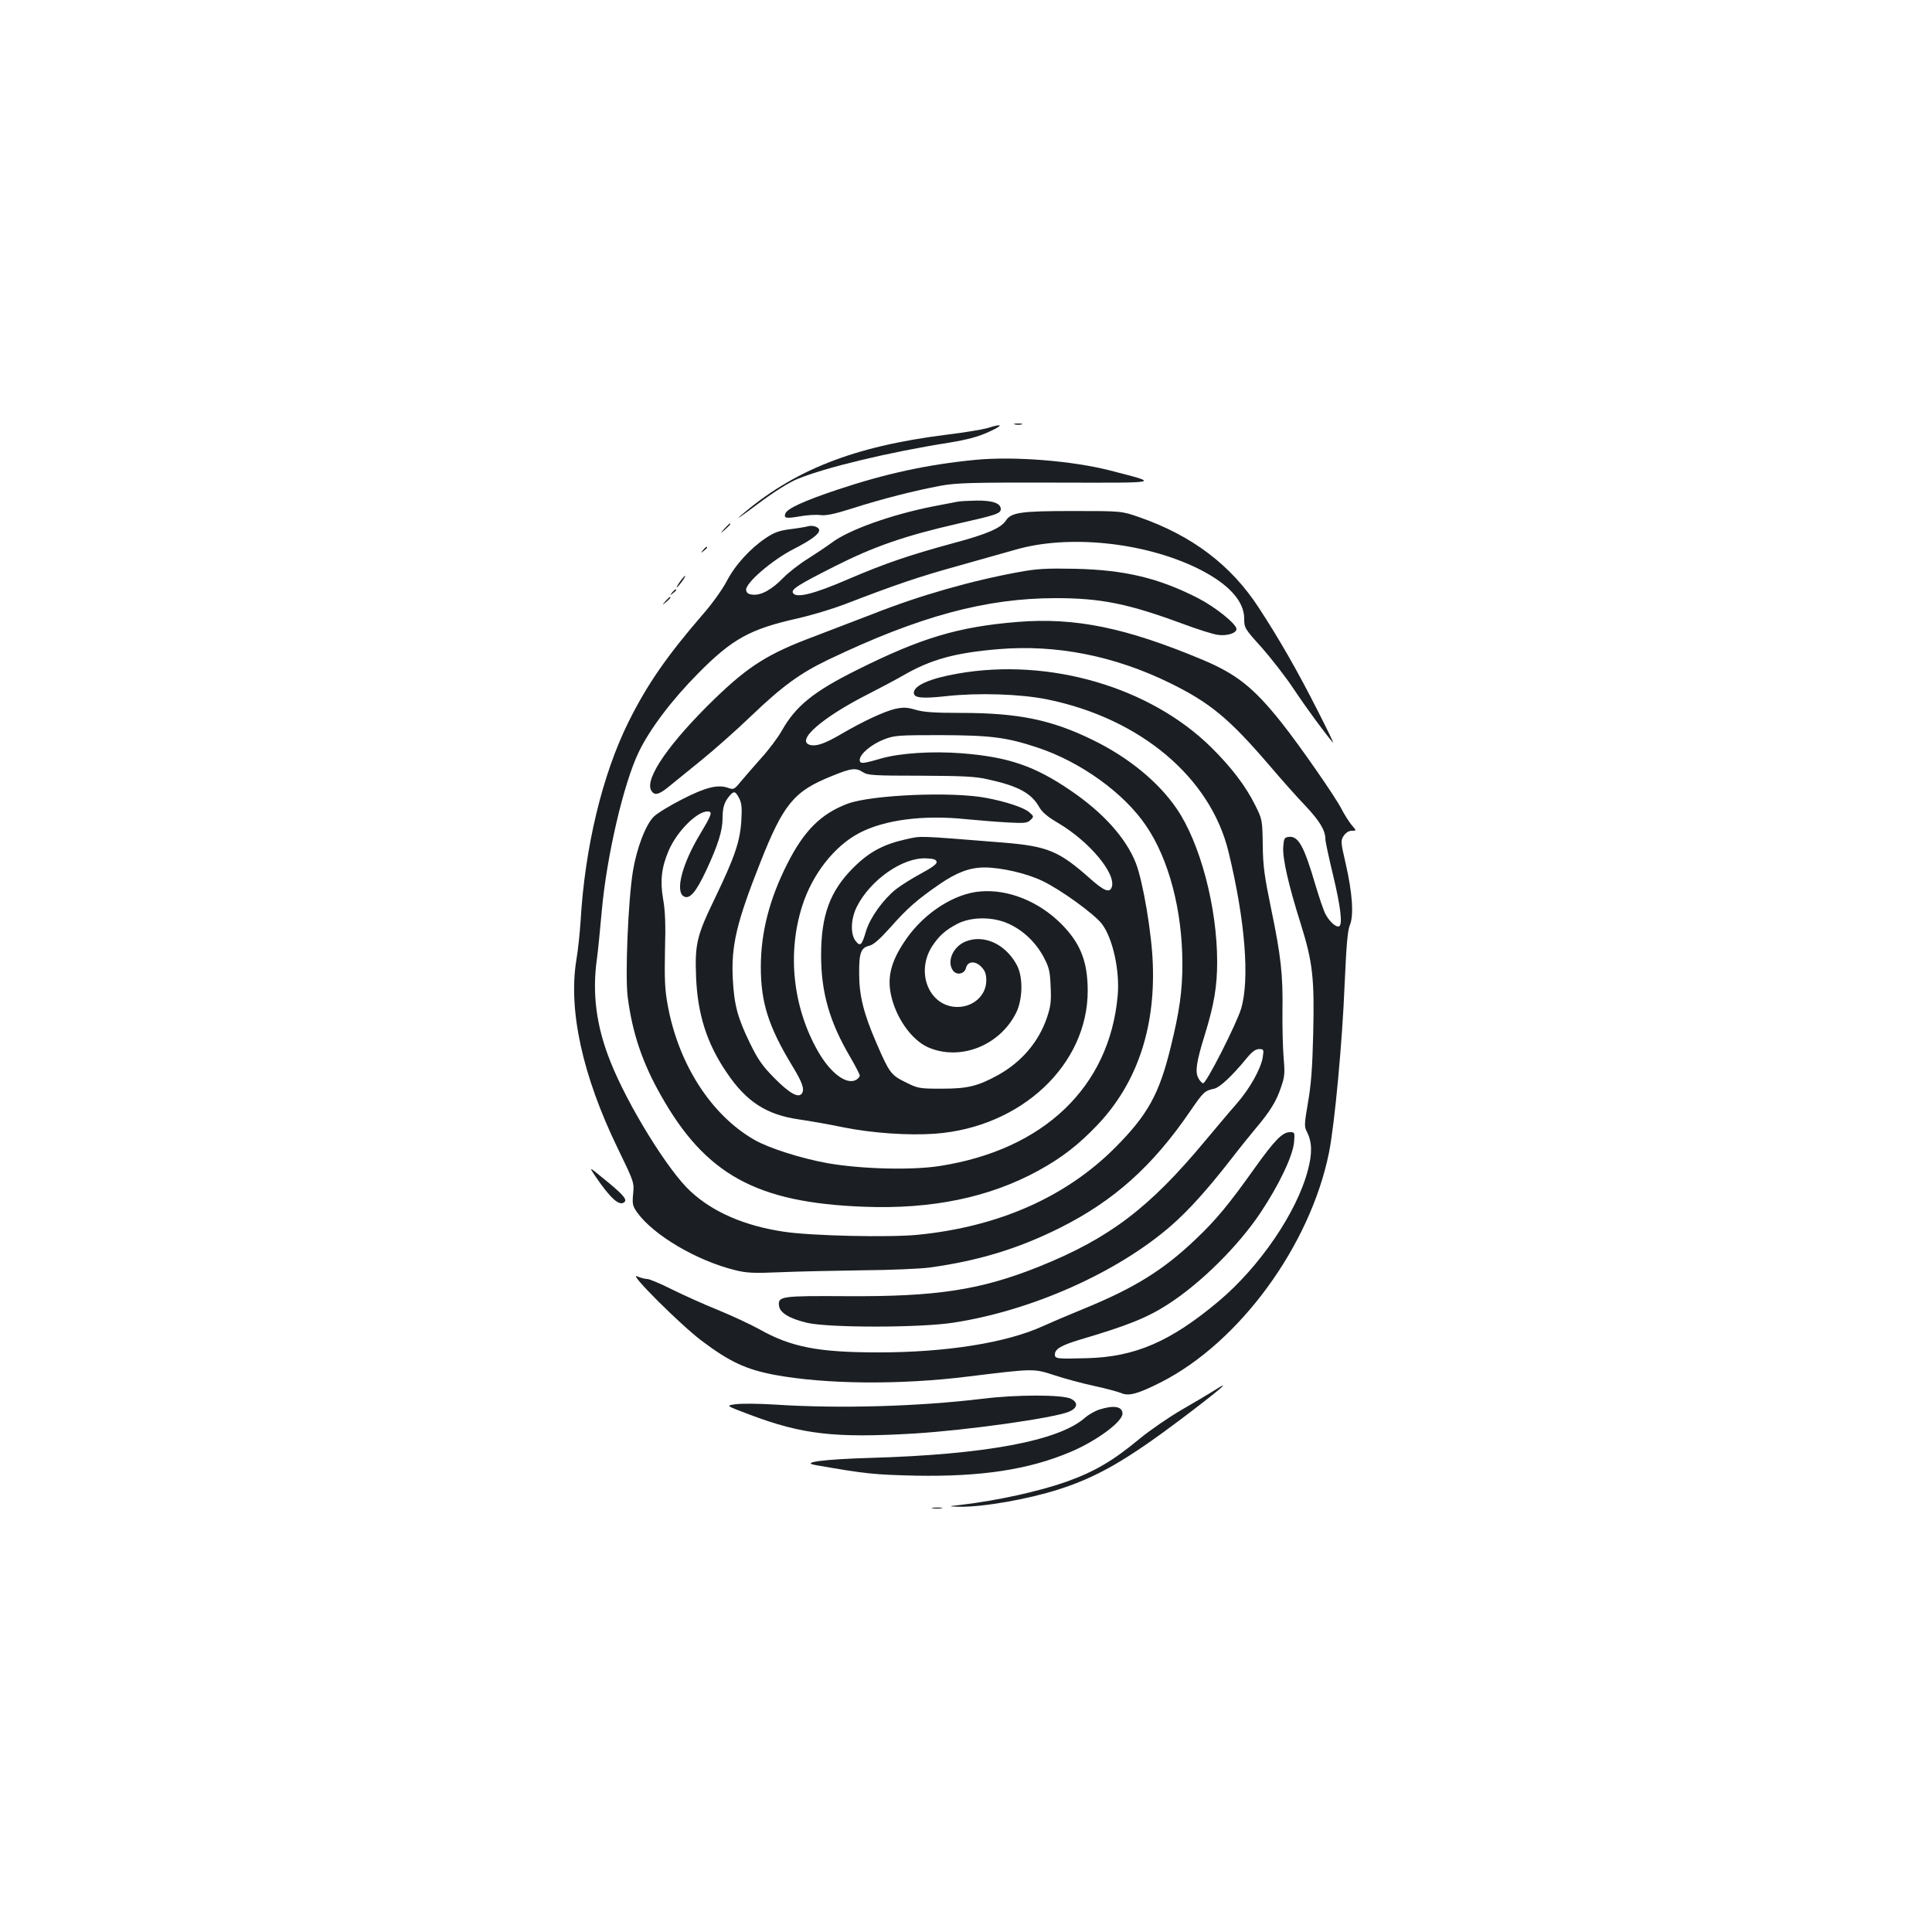 <?xml version="1.0" standalone="no"?>
<!DOCTYPE svg PUBLIC "-//W3C//DTD SVG 20010904//EN"
 "http://www.w3.org/TR/2001/REC-SVG-20010904/DTD/svg10.dtd">
<svg version="1.0" xmlns="http://www.w3.org/2000/svg"
 width="1000pt" height="1000pt" viewBox="0 0 1000 1000"
 preserveAspectRatio="xMidYMid meet">
<g transform="translate(0,1000) scale(0.1,-0.1)"
fill="#1b1f23" stroke="none">
<path d="M5253 7803 c9 -2 25 -2 35 0 9 3 1 5 -18 5 -19 0 -27 -2 -17 -5z"/>
<path d="M5110 7784 c-25 -7 -119 -23 -210 -34 -482 -60 -794 -183 -1071 -423
-24 -21 17 7 90 62 87 65 161 112 209 132 143 59 474 139 786 188 95 16 149
30 205 56 77 35 73 45 -9 19z"/>
<path d="M5050 7620 c-247 -24 -462 -70 -717 -155 -173 -58 -258 -97 -268
-123 -9 -24 2 -27 73 -15 37 7 85 10 107 7 30 -4 73 5 168 35 152 49 327 93
457 117 82 15 162 17 595 16 559 -1 542 -5 280 63 -196 50 -494 74 -695 55z"/>
<path d="M4955 7403 c-11 -2 -67 -13 -125 -24 -217 -43 -436 -121 -525 -188
-27 -20 -84 -58 -125 -84 -41 -25 -97 -69 -125 -97 -60 -62 -115 -92 -158 -88
-24 2 -33 9 -35 24 -5 35 133 154 242 210 95 49 136 79 136 100 0 16 -34 27
-58 20 -10 -3 -51 -10 -91 -15 -57 -7 -84 -17 -126 -45 -81 -54 -160 -140
-204 -225 -22 -42 -77 -119 -124 -172 -184 -213 -287 -361 -383 -554 -136
-273 -227 -650 -249 -1035 -4 -58 -13 -148 -22 -200 -42 -259 32 -598 214
-973 85 -175 86 -178 80 -237 -5 -54 -2 -63 22 -97 85 -117 307 -248 505 -297
59 -15 96 -17 235 -11 91 4 283 8 426 10 143 1 298 8 345 14 255 35 461 98
677 206 279 140 479 319 673 603 68 99 75 107 125 117 29 7 92 65 168 158 28
34 46 47 64 47 24 0 25 -2 19 -42 -10 -61 -67 -163 -137 -243 -34 -38 -104
-122 -157 -185 -293 -353 -499 -509 -864 -656 -302 -121 -529 -156 -998 -153
-334 2 -354 0 -348 -49 4 -37 54 -67 146 -89 113 -26 585 -26 757 1 406 62
851 261 1128 503 90 79 184 183 305 338 47 61 107 135 132 165 73 86 107 141
130 211 20 56 21 75 14 154 -4 50 -7 158 -6 240 3 190 -8 288 -59 533 -34 165
-42 219 -43 329 -2 130 -3 133 -39 205 -49 99 -123 196 -227 299 -317 313
-838 465 -1310 383 -145 -25 -230 -62 -230 -100 0 -27 43 -31 170 -17 165 18
381 11 520 -17 482 -98 846 -404 939 -790 86 -354 110 -659 65 -811 -24 -79
-182 -391 -197 -386 -7 2 -18 14 -25 28 -17 32 -9 85 34 223 48 155 64 251 64
377 0 284 -88 616 -210 794 -95 139 -251 266 -434 355 -214 105 -387 140 -683
140 -136 0 -193 4 -233 16 -45 13 -63 14 -106 5 -57 -13 -170 -66 -279 -130
-84 -49 -128 -65 -161 -57 -79 20 60 142 301 264 55 28 136 71 180 96 144 83
267 117 493 136 298 25 599 -34 887 -175 208 -102 307 -184 514 -425 63 -74
148 -170 189 -212 72 -77 102 -126 102 -170 0 -13 18 -97 40 -188 38 -158 50
-253 32 -264 -15 -9 -51 24 -71 62 -11 21 -33 87 -51 147 -61 208 -90 261
-142 253 -20 -3 -23 -9 -26 -52 -4 -60 27 -196 90 -396 63 -201 72 -283 65
-575 -4 -170 -11 -262 -27 -352 -19 -112 -20 -124 -5 -152 26 -52 28 -109 5
-196 -56 -218 -250 -502 -462 -680 -249 -209 -433 -289 -684 -295 -153 -4
-164 -3 -164 19 0 29 34 48 130 77 244 72 347 113 454 182 170 109 365 302
481 476 96 144 167 294 173 364 4 50 4 52 -21 52 -39 0 -79 -41 -182 -185
-133 -187 -200 -269 -308 -371 -167 -159 -316 -251 -577 -358 -74 -30 -170
-71 -214 -91 -187 -85 -497 -135 -849 -135 -311 0 -452 27 -617 120 -47 26
-144 71 -215 100 -72 29 -178 77 -237 106 -59 30 -117 54 -128 54 -11 0 -35 6
-53 14 -47 20 226 -252 335 -334 145 -109 229 -148 376 -176 263 -49 649 -53
1002 -9 343 42 339 42 447 7 54 -18 148 -43 208 -56 61 -13 122 -30 137 -36
39 -18 85 -6 206 55 407 206 774 708 871 1190 29 146 69 571 81 875 9 199 15
274 27 302 21 50 13 167 -22 319 -26 112 -26 118 -10 143 11 16 26 26 42 26
25 0 25 0 -2 31 -14 18 -38 55 -52 83 -31 61 -217 329 -311 447 -144 181 -233
251 -410 325 -394 165 -657 219 -954 195 -309 -25 -501 -83 -833 -249 -225
-112 -316 -186 -389 -315 -19 -34 -67 -98 -107 -142 -39 -44 -87 -99 -106
-122 -32 -39 -36 -41 -64 -31 -54 19 -117 3 -238 -59 -63 -32 -129 -72 -147
-90 -42 -41 -89 -165 -108 -282 -25 -153 -41 -543 -27 -652 24 -185 75 -338
172 -509 231 -410 495 -555 1049 -576 353 -14 651 48 905 187 123 68 207 133
306 237 201 212 298 493 286 830 -5 160 -51 430 -88 525 -51 129 -168 260
-337 375 -186 127 -322 174 -564 193 -155 12 -319 1 -418 -27 -96 -28 -110
-29 -110 -7 0 30 61 81 126 106 55 21 74 22 294 22 258 -1 340 -11 502 -65
222 -74 446 -235 560 -404 118 -173 188 -438 188 -716 0 -139 -15 -245 -60
-428 -60 -246 -119 -352 -289 -523 -255 -255 -601 -408 -1018 -450 -147 -15
-556 -6 -698 16 -200 30 -365 101 -480 208 -114 103 -326 446 -415 671 -74
184 -96 355 -70 536 5 36 16 147 25 247 25 281 113 659 191 820 57 119 171
270 309 409 175 177 267 228 513 283 70 16 177 48 238 71 275 106 391 145 593
201 119 34 253 71 298 84 272 79 662 39 938 -95 160 -78 245 -169 245 -262 0
-48 2 -52 91 -150 49 -56 125 -153 167 -217 64 -96 169 -239 202 -275 5 -4
-32 72 -82 170 -101 199 -195 364 -303 529 -143 220 -345 373 -618 468 -92 32
-92 32 -342 32 -272 0 -321 -7 -349 -50 -25 -38 -98 -70 -267 -115 -235 -64
-358 -106 -549 -188 -178 -77 -268 -99 -285 -72 -12 19 22 41 216 139 204 103
363 158 639 221 195 44 220 52 220 75 0 30 -42 45 -125 44 -44 -1 -89 -3 -100
-6z m-488 -1400 c24 -16 57 -18 298 -18 221 -1 284 -4 349 -19 159 -35 225
-72 266 -145 15 -26 44 -50 97 -81 163 -96 303 -265 277 -333 -11 -30 -40 -18
-110 44 -163 145 -221 169 -454 188 -449 36 -420 35 -500 17 -118 -26 -192
-66 -275 -149 -119 -120 -165 -244 -165 -452 0 -192 44 -345 150 -525 27 -47
50 -90 50 -97 0 -7 -9 -17 -20 -23 -50 -26 -133 37 -197 150 -129 227 -159
505 -81 750 52 165 167 311 295 378 131 69 333 95 553 72 63 -6 160 -14 216
-17 88 -5 102 -3 118 13 18 17 18 19 -8 41 -27 23 -119 54 -221 73 -177 34
-594 16 -718 -30 -138 -52 -226 -140 -313 -313 -92 -182 -136 -355 -136 -532
0 -183 39 -307 161 -509 54 -88 66 -123 52 -145 -17 -27 -64 -1 -143 79 -63
64 -85 96 -127 182 -63 130 -81 196 -88 330 -9 173 19 292 142 603 120 304
175 370 370 448 102 42 125 44 162 20z m-641 -135 c13 -25 15 -50 11 -117 -7
-108 -34 -187 -137 -401 -94 -194 -104 -237 -97 -410 8 -190 56 -342 158 -491
102 -152 207 -219 374 -243 55 -8 159 -26 230 -41 149 -30 337 -43 475 -33
446 33 791 357 790 742 -1 152 -38 245 -139 346 -116 115 -273 178 -416 166
-132 -10 -285 -107 -380 -240 -78 -110 -103 -193 -85 -287 23 -121 106 -241
194 -280 163 -71 366 6 453 174 37 69 40 190 6 252 -58 109 -172 161 -267 121
-64 -27 -97 -104 -63 -150 19 -26 60 -17 67 14 8 36 49 38 80 5 19 -20 25 -38
25 -70 0 -76 -66 -137 -149 -137 -146 0 -220 179 -130 316 35 53 69 83 129
114 72 38 186 38 267 0 76 -35 138 -95 179 -170 29 -55 34 -74 37 -154 4 -76
0 -104 -18 -158 -42 -127 -132 -233 -255 -301 -104 -57 -157 -70 -290 -70
-116 0 -123 1 -187 33 -76 37 -85 49 -151 202 -67 154 -90 247 -90 360 -1 108
9 135 53 145 21 5 53 33 107 93 91 103 141 146 257 226 89 61 156 86 232 86
85 0 217 -30 298 -69 92 -43 271 -172 310 -224 56 -74 93 -243 81 -372 -43
-472 -383 -796 -920 -880 -144 -23 -407 -16 -579 14 -136 24 -306 78 -381 121
-225 129 -395 394 -450 703 -14 78 -16 134 -13 280 4 135 1 203 -10 265 -16
93 -8 163 29 249 42 99 146 203 201 203 28 0 22 -16 -37 -115 -94 -155 -132
-300 -85 -325 30 -16 63 23 115 134 61 131 85 206 85 271 0 56 9 85 38 118 21
24 29 22 48 -15z m1022 -329 c2 -11 -23 -29 -80 -60 -45 -24 -104 -61 -131
-82 -65 -52 -133 -146 -154 -215 -22 -75 -30 -83 -54 -53 -28 35 -26 114 6
178 70 139 239 257 360 250 36 -1 51 -6 53 -18z"/>
<path d="M3749 7263 c-24 -28 -24 -28 4 -4 25 23 32 31 24 31 -2 0 -14 -12
-28 -27z"/>
<path d="M3639 7153 c-13 -16 -12 -17 4 -4 9 7 17 15 17 17 0 8 -8 3 -21 -13z"/>
<path d="M5279 7040 c-249 -45 -516 -121 -759 -217 -91 -35 -226 -87 -300
-115 -242 -90 -343 -153 -521 -325 -231 -224 -362 -411 -329 -473 16 -30 40
-25 95 21 28 23 102 83 165 134 63 51 181 155 261 232 160 153 250 218 397
289 471 225 815 318 1177 318 235 0 376 -29 660 -134 75 -28 155 -53 178 -56
48 -7 97 9 97 30 0 26 -108 113 -197 159 -205 105 -379 147 -638 153 -148 3
-199 0 -286 -16z"/>
<path d="M3520 6990 c-12 -16 -19 -30 -16 -30 2 0 14 14 26 30 12 17 19 30 16
30 -2 0 -14 -13 -26 -30z"/>
<path d="M3479 6933 c-13 -16 -12 -17 4 -4 9 7 17 15 17 17 0 8 -8 3 -21 -13z"/>
<path d="M3444 6888 c-19 -23 -19 -23 4 -4 21 18 27 26 19 26 -2 0 -12 -10
-23 -22z"/>
<path d="M3080 3914 c81 -120 128 -160 153 -135 14 14 -14 44 -112 123 -73 60
-73 60 -41 12z"/>
<path d="M6280 2800 c-25 -16 -98 -59 -162 -96 -64 -37 -162 -104 -217 -149
-141 -117 -235 -172 -383 -225 -140 -49 -350 -96 -543 -119 -70 -8 -70 -8 -10
-10 123 -2 356 39 515 90 200 64 352 152 635 365 206 156 271 212 165 144z"/>
<path d="M5085 2760 c-332 -40 -741 -52 -1075 -30 -80 5 -170 6 -200 2 -55 -7
-55 -7 70 -54 272 -103 441 -122 850 -98 276 17 723 80 803 113 45 19 49 48
10 67 -45 22 -283 22 -458 0z"/>
<path d="M5693 2705 c-24 -7 -59 -27 -78 -44 -136 -119 -517 -190 -1110 -207
-239 -7 -364 -23 -285 -37 263 -46 304 -50 522 -55 336 -6 582 31 797 122 136
57 271 157 271 199 0 37 -44 45 -117 22z"/>
<path d="M4828 2193 c12 -2 32 -2 45 0 12 2 2 4 -23 4 -25 0 -35 -2 -22 -4z"/>
</g>
</svg>
